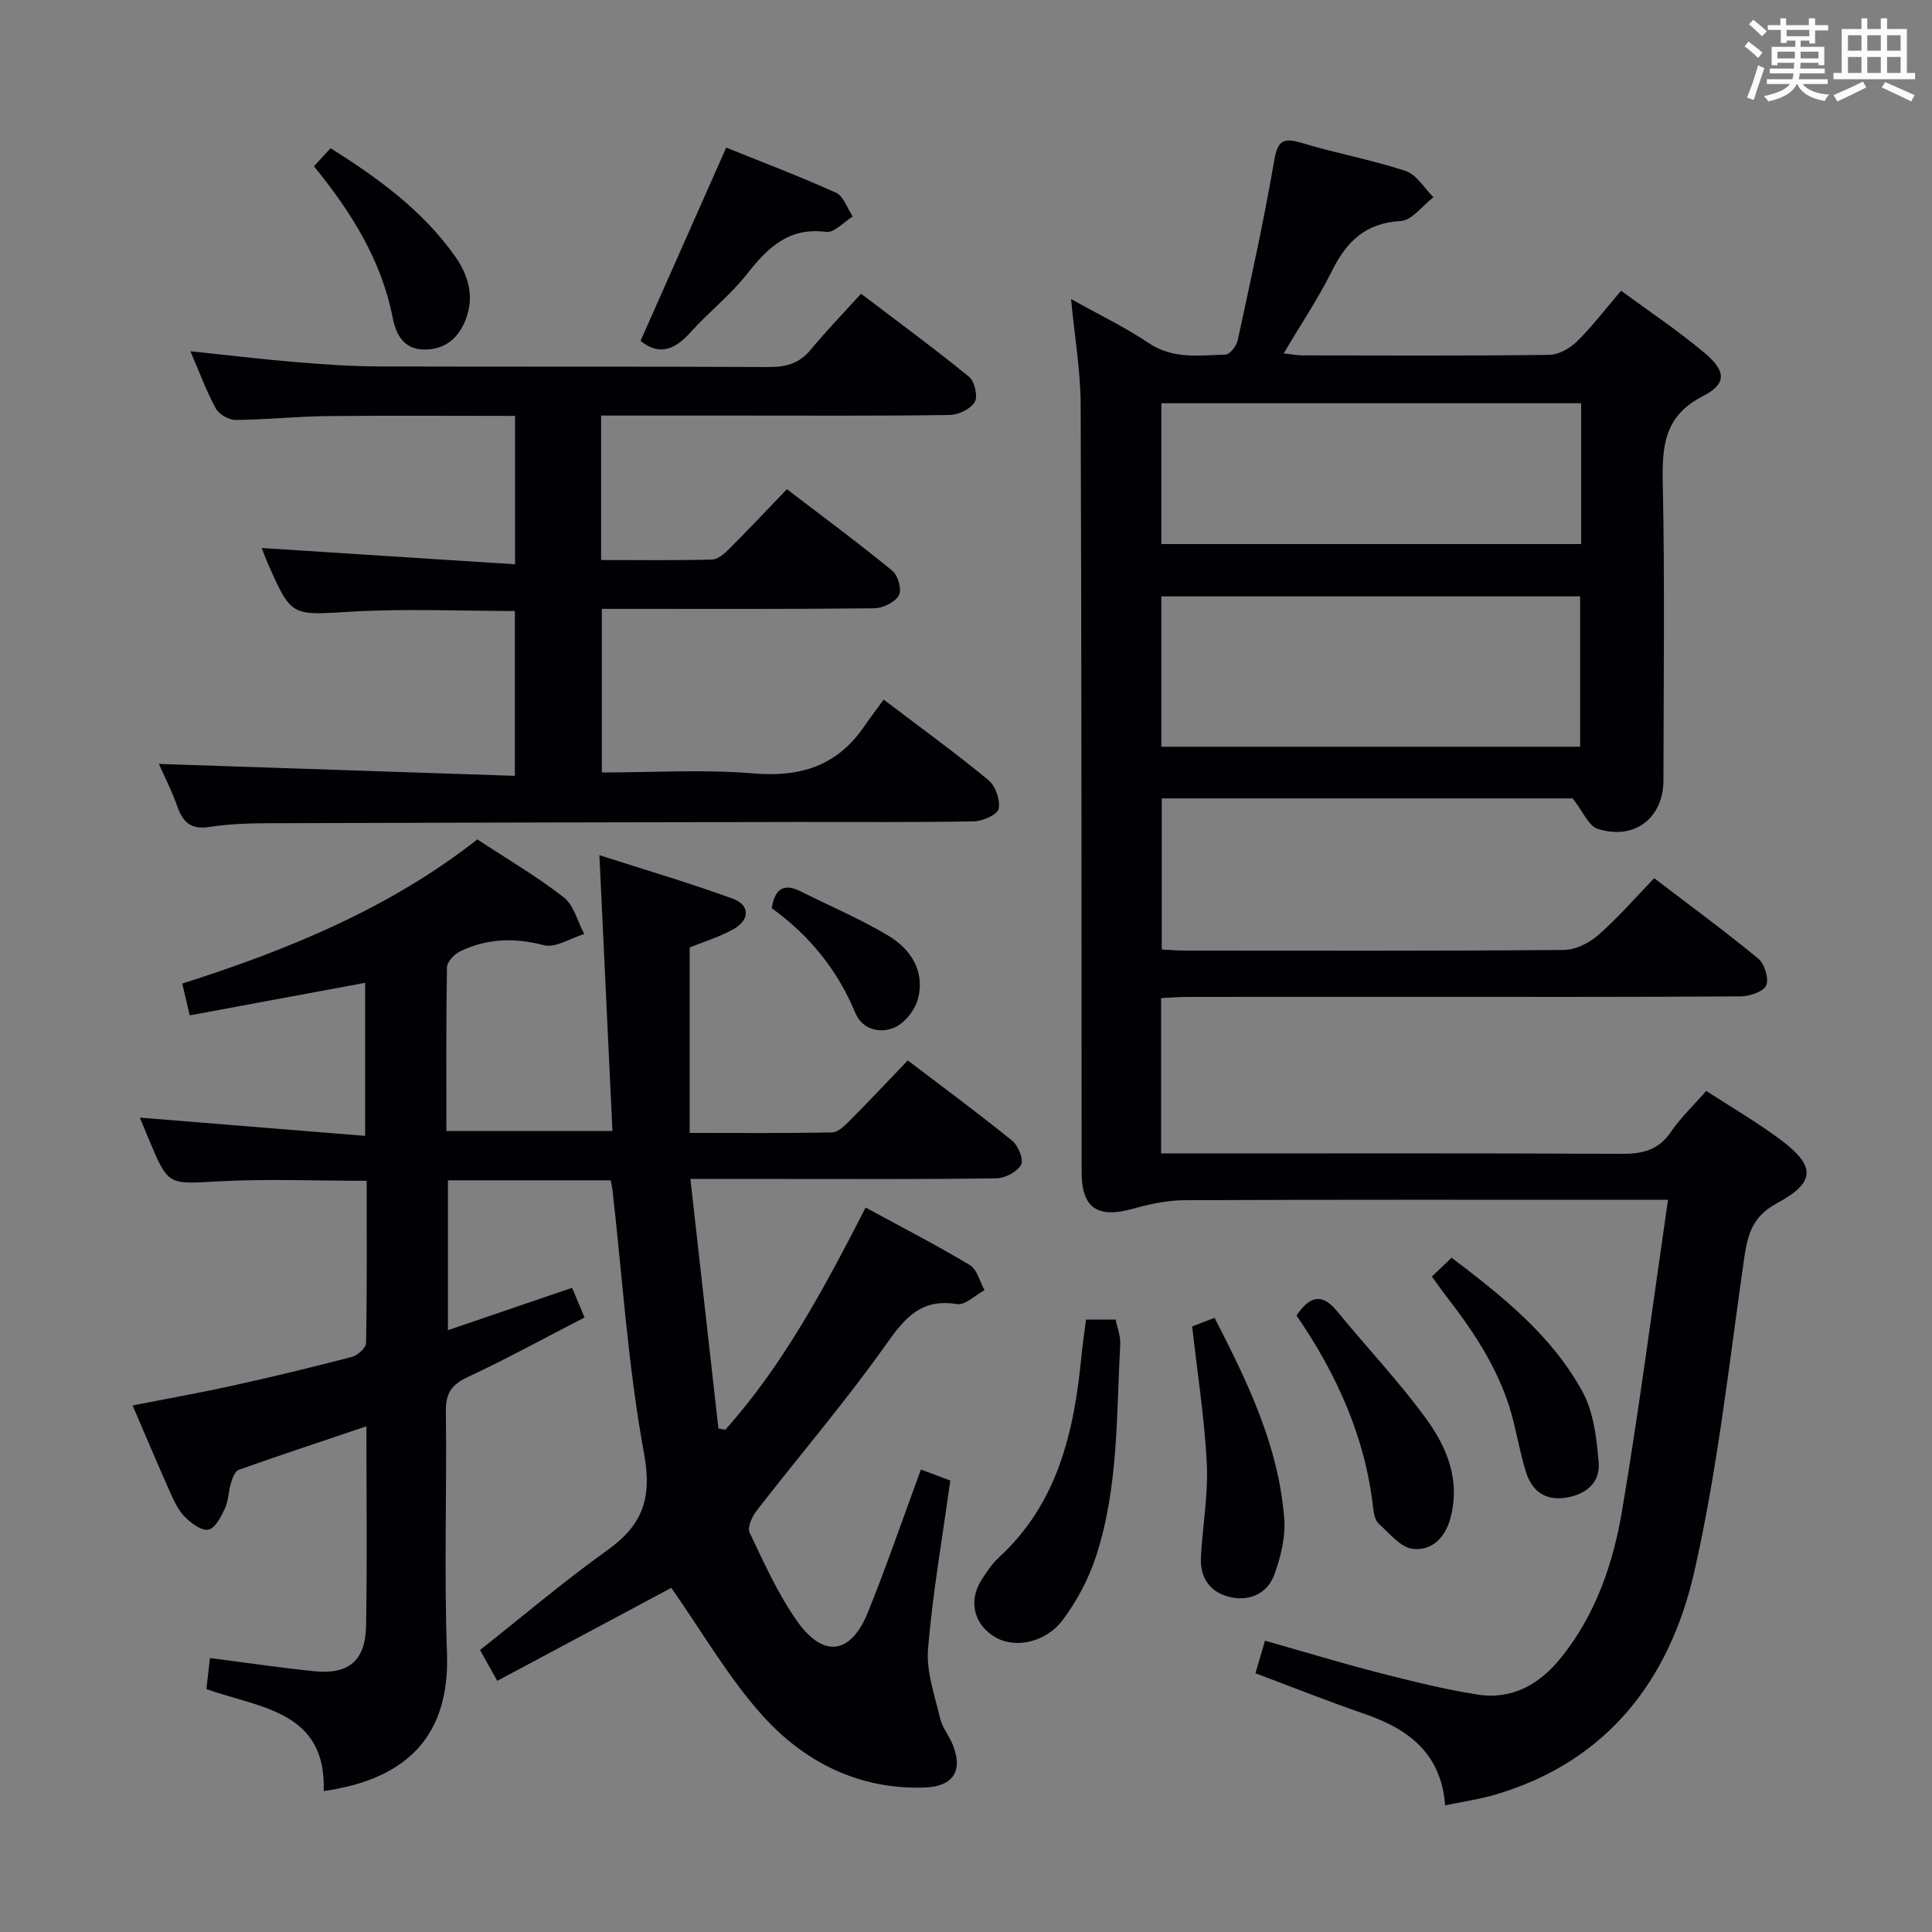 <svg enable-background="new 0 0 400 400" viewBox="0 0 400 400" xmlns="http://www.w3.org/2000/svg"><rect x="0" y="0" width="400" height="400" fill="#808080" stroke="none"/><g fill="#010105"><path d="m259.92 346.43c.63-2.12 1.22-4.14 1.99-6.74 8.01 2.27 15.73 4.62 23.54 6.63 6.74 1.73 13.53 3.42 20.39 4.51 7.22 1.15 12.9-2.08 17.39-7.67 7.2-8.96 10.79-19.56 12.63-30.55 3.54-21.07 6.29-42.27 9.48-64.2-3.28 0-5.23 0-7.18 0-30.99 0-61.99-.06-92.98.08-3.56.02-7.21.82-10.67 1.78-7.32 2.03-10.56-.15-10.57-7.62-.04-52.99 0-105.98-.2-158.96-.03-6.92-1.23-13.83-1.99-21.78 5.83 3.27 11.19 5.82 16.05 9.1 5.07 3.43 10.52 2.54 15.92 2.41.9-.02 2.28-1.79 2.53-2.95 2.66-12.32 5.4-24.63 7.53-37.05.7-4.05 1.63-5.07 5.65-3.85 7.13 2.16 14.53 3.5 21.59 5.83 2.27.75 3.86 3.56 5.76 5.43-2.26 1.73-4.44 4.8-6.79 4.93-7.27.4-11.17 4.21-14.2 10.29-2.85 5.73-6.45 11.09-10.02 17.12 1.75.19 2.85.41 3.95.41 17 .02 33.99.11 50.99-.11 1.96-.02 4.32-1.33 5.78-2.77 3.18-3.13 5.9-6.72 9.14-10.51 5.94 4.38 11.9 8.34 17.33 12.92 4.43 3.74 4.56 6.37-.39 8.9-8.01 4.1-8.47 10.32-8.31 18.05.43 20.49.16 40.99.14 61.48-.01 7.84-6.06 12.52-13.65 10.05-1.86-.6-2.96-3.51-5.15-6.29-27.22 0-55.96 0-85.07 0v31.28c1.58.08 3.18.23 4.77.23 26.16.01 52.32.09 78.48-.13 2.43-.02 5.28-1.47 7.17-3.13 4-3.49 7.5-7.55 11.53-11.73 7.41 5.66 14.63 10.95 21.53 16.63 1.31 1.08 2.27 4.15 1.67 5.55-.56 1.31-3.42 2.27-5.28 2.29-23.16.15-46.32.1-69.48.1-15 0-29.99-.01-44.99.01-1.78 0-3.57.15-5.54.25v32.16h5.85c29.83 0 59.65-.07 89.48.08 4.31.02 7.63-.73 10.2-4.51 2.04-2.99 4.73-5.54 7.34-8.52 5.14 3.34 10.29 6.34 15.06 9.86 7.64 5.64 7.75 8.99-.47 13.43-5.52 2.98-6.14 7.17-6.89 12.45-3.05 21.35-5.4 42.89-10.19 63.87-5.07 22.24-17.91 39.17-41.05 46.05-3.3.98-6.75 1.47-10.52 2.27-.8-10.61-7.39-15.7-16.35-18.82-7.65-2.64-15.18-5.63-22.93-8.54zm-19.48-191.83h86.71c0-10.58 0-20.92 0-31.13-29.18 0-57.9 0-86.71 0zm86.92-71.11c-29.23 0-57.94 0-86.91 0v29.15h86.91c0-9.8 0-19.23 0-29.15z"/><path d="m138.98 328.75c-11.08 5.92-23.45 12.53-36.02 19.25-1.5-2.67-2.54-4.53-3.58-6.38 8.84-6.98 17.32-14.2 26.36-20.66 7.29-5.21 9.32-10.74 7.6-20.04-3.3-17.92-4.46-36.24-6.51-54.39-.07-.64-.22-1.27-.39-2.16-11.21 0-22.29 0-33.7 0v31.03c8.7-2.97 17.08-5.82 25.71-8.77.82 1.96 1.51 3.6 2.57 6.14-8.09 4.17-16.03 8.52-24.21 12.35-3.35 1.57-4.55 3.36-4.5 7.1.22 16.66-.38 33.35.23 49.99.61 16.59-7.67 26.09-25.52 28.61.56-16.58-13.13-17.17-24.29-21.11.25-2.17.49-4.24.74-6.43 7.42.95 14.43 1.99 21.47 2.72 7.22.75 10.72-2.12 10.85-9.38.24-13.48.07-26.97.07-41.32-9.1 3.07-17.81 5.95-26.45 9.02-.78.28-1.29 1.76-1.6 2.78-.53 1.74-.52 3.69-1.28 5.3-.79 1.68-2.03 4.07-3.4 4.31-1.46.25-3.58-1.36-4.88-2.68-1.35-1.37-2.23-3.3-3.04-5.1-2.57-5.74-5-11.55-7.76-17.95 7.18-1.41 13.98-2.61 20.71-4.1 8.25-1.82 16.48-3.8 24.66-5.94 1.2-.31 2.95-1.86 2.97-2.86.21-11.12.13-22.25.13-33.61-10.55 0-20.68-.43-30.75.12-10.31.56-10.29.98-14.29-8.55-.64-1.52-1.26-3.04-1.93-4.65 15.54 1.26 30.89 2.51 46.65 3.78 0-11.13 0-21.21 0-31.69-11.99 2.23-23.95 4.45-36.32 6.74-.53-2.26-1-4.28-1.54-6.58 21.99-7.03 42.84-15.53 61.09-29.85 6.05 3.98 12.24 7.6 17.86 11.97 2.12 1.65 2.89 5.03 4.27 7.62-2.82.85-5.96 2.95-8.39 2.31-6.11-1.61-11.76-1.39-17.32 1.28-1.2.58-2.69 2.16-2.71 3.31-.2 11.14-.12 22.29-.12 33.89h34.38c-.89-18.77-1.76-37.3-2.7-57.12 9.6 3.09 18.73 5.78 27.66 9.03 3.52 1.28 3.51 4.39.14 6.27-3.01 1.68-6.38 2.7-9.11 3.81v38.4c10.3 0 19.91.09 29.51-.11 1.22-.03 2.58-1.38 3.6-2.4 3.99-4.01 7.86-8.13 12.05-12.5 7.53 5.73 14.72 11.03 21.64 16.65 1.25 1.01 2.4 3.96 1.81 4.97-.85 1.47-3.32 2.77-5.12 2.79-14.66.22-29.33.13-43.99.13-6.13 0-12.26 0-19.35 0 1.98 17.6 3.89 34.63 5.8 51.66.47.09.95.18 1.42.27 12.06-13.5 20.52-29.38 29.06-46.01 7.45 4.05 14.65 7.76 21.58 11.91 1.51.9 2.05 3.42 3.04 5.19-1.91 1.03-4 3.16-5.7 2.89-7.29-1.18-10.66 2.65-14.54 8.14-8.43 11.93-17.98 23.07-26.95 34.63-.94 1.21-1.96 3.47-1.45 4.53 2.99 6.27 5.86 12.73 9.85 18.36 5.45 7.7 11.11 6.87 14.63-1.82 3.85-9.53 7.18-19.27 10.99-29.59 2.15.81 4.2 1.57 6.08 2.28-1.65 11.92-3.66 23.35-4.61 34.86-.39 4.7 1.39 9.62 2.5 14.37.44 1.89 1.83 3.54 2.58 5.38 2.25 5.49.14 8.75-5.81 8.95-13.59.46-24.88-5.28-33.57-14.93-7.11-7.93-12.5-17.38-18.86-26.41z"/><path d="m32.89 158.16c24.58.82 48.93 1.64 73.71 2.47 0-11.95 0-22.98 0-34.13-11.35 0-22.66-.52-33.89.14-12.36.73-12.34 1.2-17.29-10.06-.52-1.18-.95-2.41-1.23-3.12 17.35 1.12 34.69 2.23 52.45 3.37 0-10.79 0-20.5 0-30.72-13.06 0-26.01-.1-38.96.04-6.31.07-12.62.75-18.93.79-1.39.01-3.42-1.17-4.08-2.39-1.97-3.62-3.4-7.53-5.25-11.83 7.59.8 14.69 1.66 21.82 2.25 5.8.48 11.62.88 17.43.9 26.83.09 53.66-.02 80.49.12 3.61.02 6.35-.75 8.7-3.6 3.18-3.85 6.66-7.44 10.41-11.58 8.02 6.1 15.35 11.47 22.38 17.22 1.15.94 1.85 4.08 1.15 5.23-.89 1.45-3.4 2.64-5.24 2.66-14.66.21-29.33.12-43.99.12-9.28 0-18.57 0-28.12 0v29.91c7.76 0 15.36.1 22.96-.1 1.24-.03 2.63-1.27 3.63-2.27 3.88-3.88 7.64-7.89 11.88-12.3 7.57 5.79 14.87 11.18 21.88 16.93 1.16.95 1.95 3.97 1.29 5.09-.84 1.42-3.31 2.62-5.09 2.64-16.83.19-33.66.12-50.49.12-1.83 0-3.65 0-5.91 0v33.87c10.58 0 21.09-.67 31.47.2 9.65.8 17.18-1.55 22.74-9.58 1.32-1.91 2.72-3.76 4.14-5.71 8.09 6.14 15.09 11.21 21.72 16.7 1.45 1.2 2.46 4.11 2.09 5.91-.25 1.2-3.27 2.57-5.07 2.6-12.16.23-24.33.11-36.49.13-36.66.07-73.32.13-109.98.26-3.98.01-8.01.18-11.93.78-3.75.57-5.43-.97-6.58-4.27-1.13-3.23-2.72-6.3-3.82-8.79z"/><path d="m224.84 273.21h6.14c.33 1.66 1.04 3.4.95 5.11-.8 14.73-.35 29.65-5 43.88-1.52 4.64-3.92 9.2-6.84 13.12-3.52 4.74-9.77 5.97-13.78 3.79-4.55-2.48-5.93-7.46-3.18-11.86 1.05-1.68 2.18-3.41 3.62-4.74 12.29-11.27 15.65-26.15 17.16-41.82.25-2.45.61-4.89.93-7.48z"/><path d="m132.62 70.57c5.77-13.01 11.59-26.14 17.74-40.01 7.24 2.93 15.09 5.89 22.72 9.34 1.58.71 2.34 3.23 3.47 4.92-1.84 1.13-3.82 3.4-5.48 3.19-7.72-1-12.07 3.19-16.36 8.66-3.46 4.42-8.01 7.96-11.77 12.16-3.27 3.66-6.57 4.83-10.32 1.74z"/><path d="m268.43 272.36c2.96-4.41 5.51-4.44 8.49-.78 6.08 7.45 12.75 14.45 18.39 22.21 4.31 5.93 7.09 12.73 4.97 20.58-1.13 4.19-4.01 6.74-7.75 6.31-2.54-.29-4.86-3.21-7.06-5.2-.75-.69-1.04-2.1-1.17-3.23-1.64-14.7-7.52-27.73-15.87-39.89z"/><path d="m246.83 274.62c.99-.38 2.63-1.01 4.63-1.78 6.87 13.36 13.3 26.63 14.43 41.64.29 3.8-.74 7.93-2.07 11.57-1.38 3.77-4.94 5.48-8.91 4.66-4.27-.88-6.5-3.94-6.27-8.34.34-6.44 1.52-12.91 1.22-19.31-.45-9.2-1.91-18.35-3.03-28.44z"/><path d="m296.45 264.3c1.53-1.46 2.71-2.58 4.09-3.9 10.56 8.01 20.79 16.14 27.1 27.75 2.32 4.27 2.95 9.72 3.35 14.71.33 4.11-2.67 6.59-6.81 7.22-4.36.67-7.06-1.44-8.28-5.43-1.01-3.33-1.68-6.75-2.5-10.14-2.39-9.95-7.85-18.25-14-26.19-.91-1.18-1.76-2.4-2.95-4.02z"/><path d="m65 34.43c1.17-1.27 2.17-2.36 3.45-3.75 9.78 6.17 18.98 12.82 25.71 22.31 2.8 3.94 4.12 8.37 2.26 13.16-1.51 3.88-4.28 6.27-8.67 6.22-4.24-.05-5.8-3.29-6.43-6.51-2.34-11.96-8.51-21.85-16.32-31.43z"/><path d="m159.77 188.03c.7-4.27 2.71-5.14 6.04-3.46 6.05 3.04 12.34 5.69 18.13 9.17 4.67 2.8 7.61 7.38 6.11 13.08-.61 2.31-2.76 5.04-4.9 5.94-2.92 1.23-6.59.48-8.06-3.04-3.73-9.02-9.68-16.21-17.32-21.69z"/></g><path d="m361.2 9.6.8-1c.9.7 1.9 1.4 2.9 2.3l-.9 1.1c-1-1-2-1.8-2.8-2.4zm.5 10.6c.9-2.1 1.6-4.3 2.3-6.7.4.2.8.4 1.3.6-.7 2.1-1.5 4.3-2.2 6.6zm.4-15.2.9-.9c1 .8 2 1.6 2.8 2.4l-1 1c-.9-.9-1.8-1.7-2.7-2.5zm12.5-1.2h1.2v1.4h2.7v1.1h-2.7v2.7h-1.2v-.6h-1.8v1.3h4.9v3.8h-1.2v-.5h-3.7c0 .4-.1.9-.1 1.2h5.1v1h-5.2c0 .5-.1.9-.2 1.2h6v1h-5.2c1.1 1.3 2.9 2 5.5 2.2-.4.4-.7.8-.9 1.3-2.9-.5-4.8-1.6-5.7-3.5h-.1c-.8 1.7-2.7 2.9-5.9 3.6-.2-.4-.6-.8-.9-1.1 2.8-.6 4.6-1.4 5.4-2.5h-4.8v-1h5.3c.1-.3.2-.7.2-1.2h-4.9v-1h5c0-.4 0-.8.1-1.2h-3.5v.5h-1.2v-3.8h4.9v-1.3h-1.8v.5h-1.2v-2.7h-2.7v-1h2.6v-1.4h1.2v1.4h4.7v-1.4zm-6.6 8.3h3.6c0-.4 0-.9 0-1.4h-3.6zm1.9-4.6h4.7v-1.3h-4.7zm6.6 3.2h-3.7v1.4h3.7z" fill="#fafbfc"/><path d="m385.3 3.8h1.3v2.2h2.8v-2.2h1.3v2.2h4.1v9.1h1.7v1.3h-16.9v-1.3h1.7v-9.1h4.1v-2.2zm.4 13.1.7 1.2c-1.8.9-3.8 1.9-6 2.9-.2-.4-.5-.8-.8-1.3 2.3-1 4.3-1.9 6.1-2.8zm-3.1-6.4h2.8v-3.2h-2.8zm0 4.6h2.8v-3.3h-2.8zm4-4.6h2.8v-3.2h-2.8zm0 4.6h2.8v-3.3h-2.8zm3.7 1.9c2.1.9 4.1 1.8 6.1 2.7l-.7 1.3c-2.2-1.1-4.2-2-6.1-2.9zm3.2-9.7h-2.8v3.2h2.8zm-2.8 7.8h2.8v-3.3h-2.8z" fill="#fafbfc"/></svg>